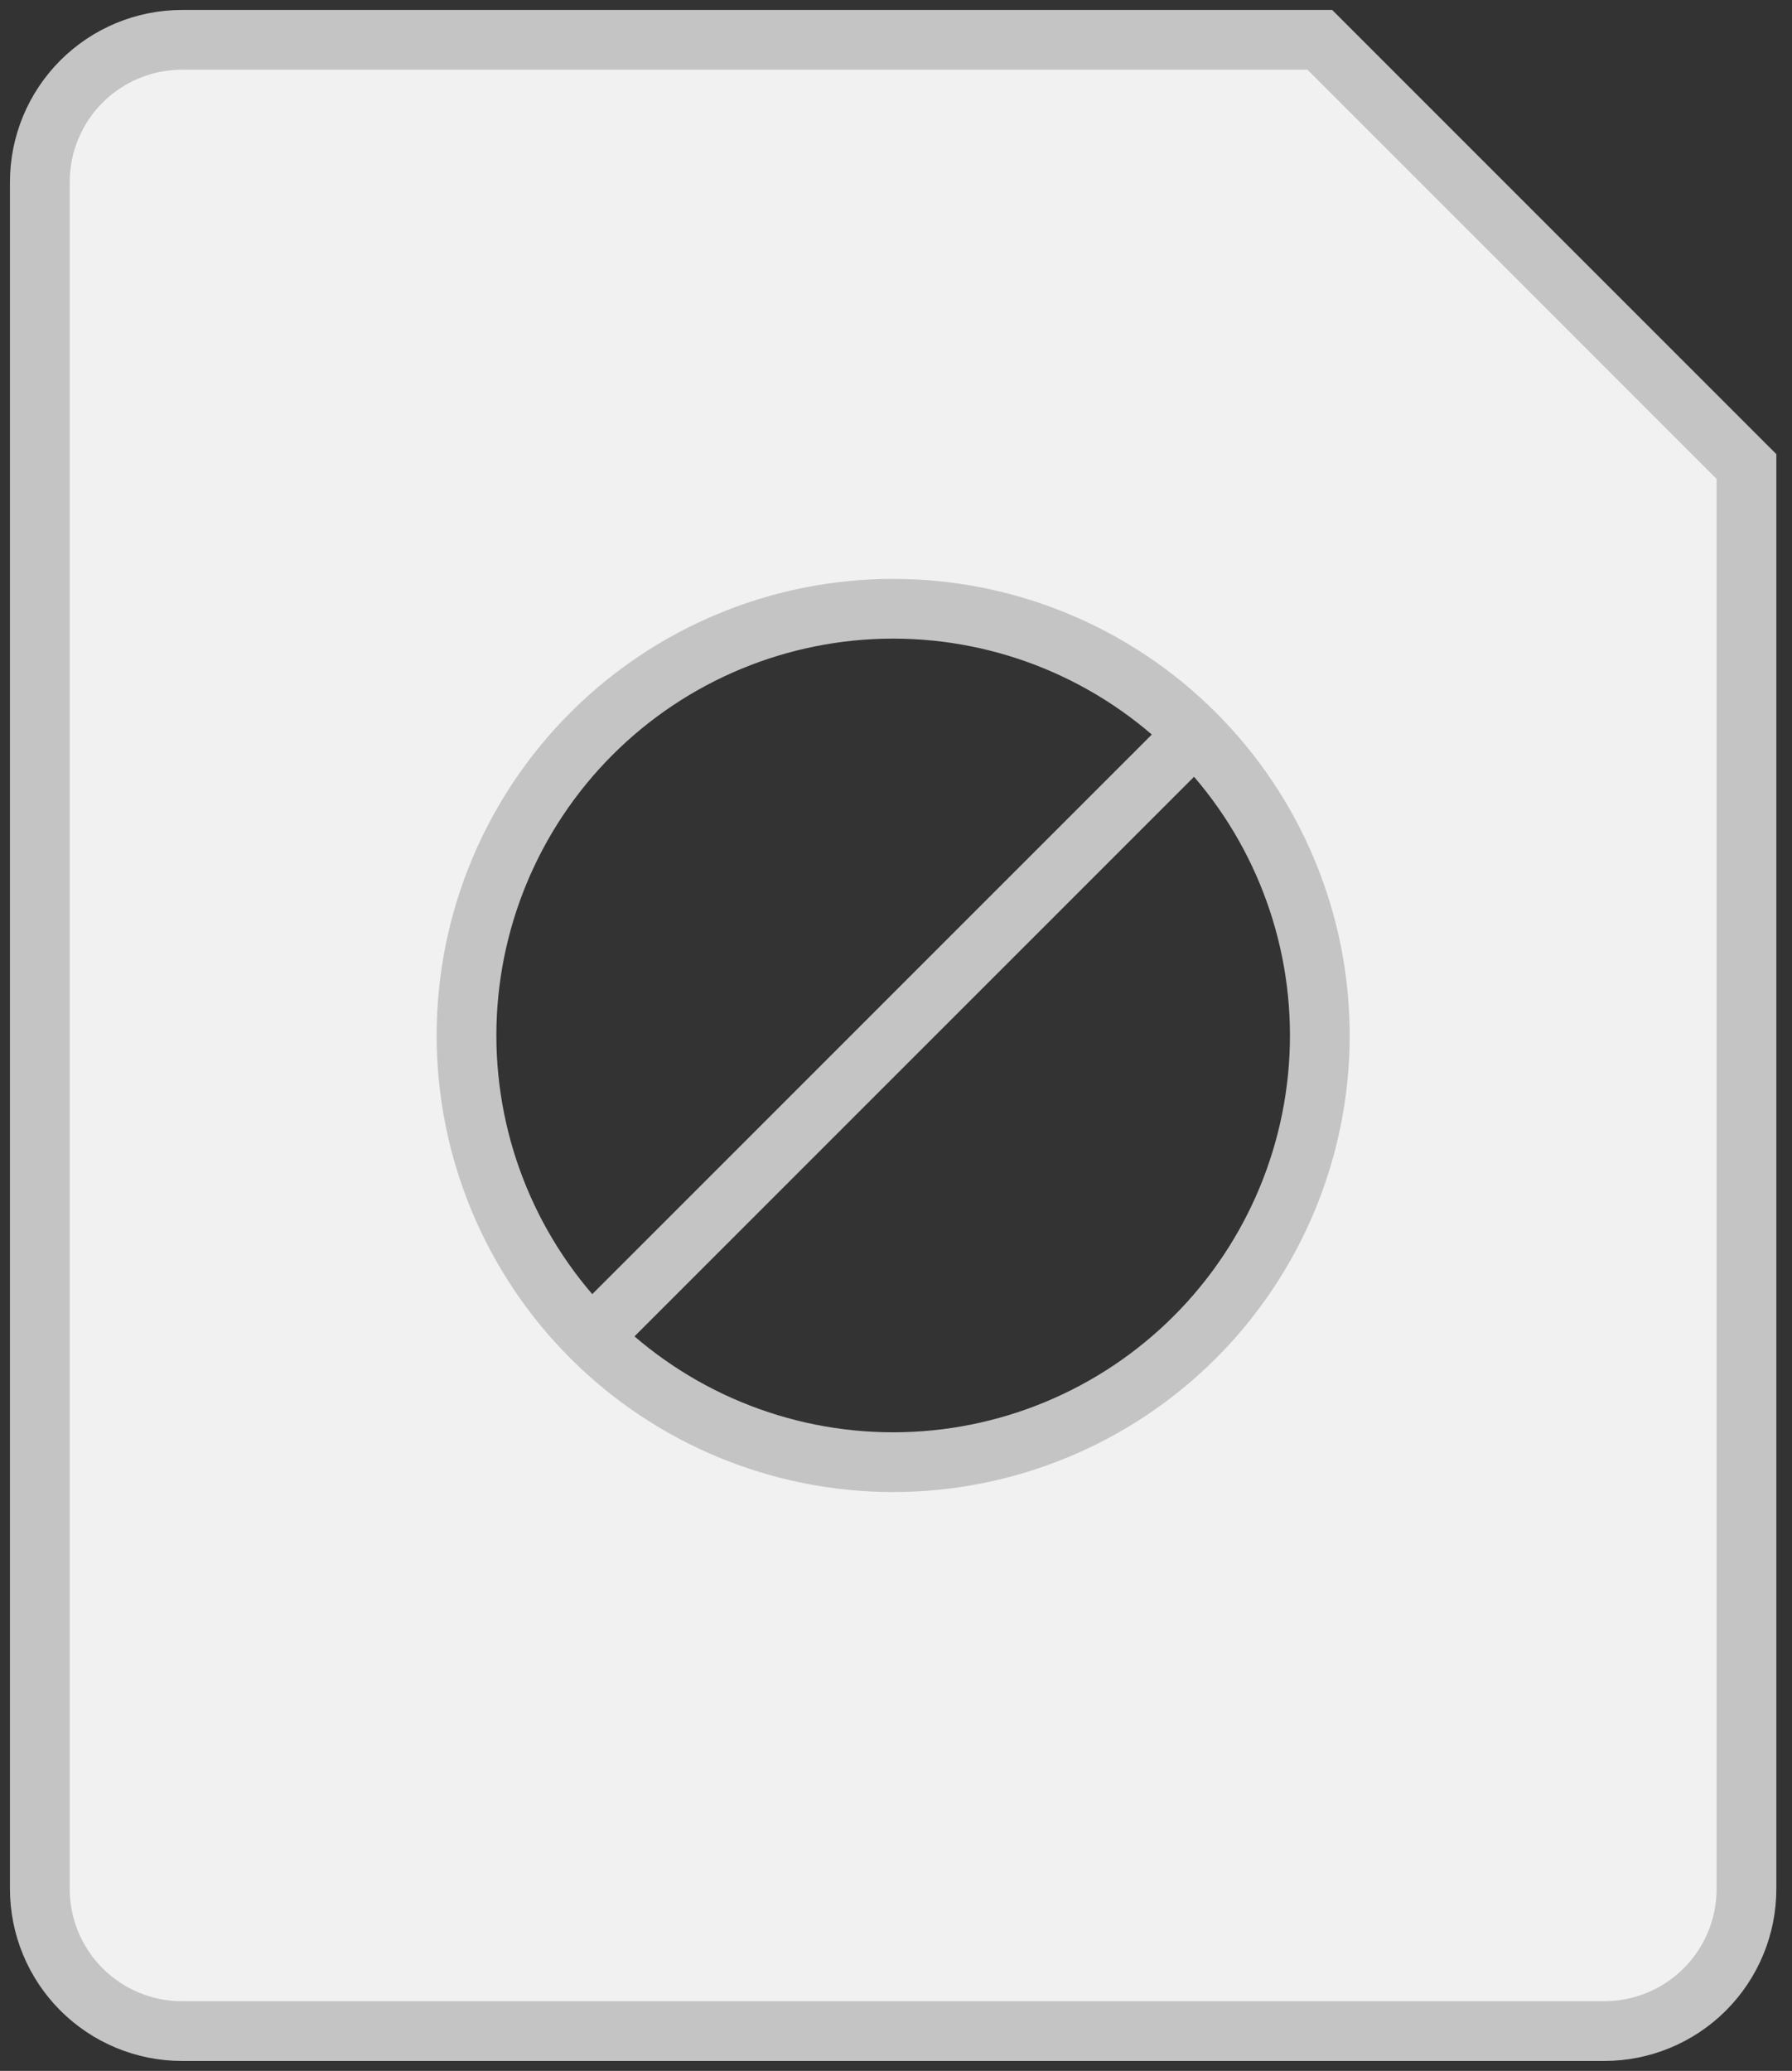 <svg width="90" height="104" viewBox="0 0 90 104" fill="none" xmlns="http://www.w3.org/2000/svg">
<rect x="0" y="0" width="90" height="104" fill="#333333" stroke="none"/>
<path d="M59.143 37.714L30.571 66.286L59.143 37.714ZM66.286 2H9.143C7.248 2 5.432 2.753 4.092 4.092C2.753 5.432 2 7.248 2 9.143V94.857C2 96.751 2.753 98.568 4.092 99.908C5.432 101.247 7.248 102 9.143 102H80.571C82.466 102 84.283 101.247 85.622 99.908C86.962 98.568 87.714 96.751 87.714 94.857V23.429L66.286 2ZM44.857 73.429C39.174 73.429 33.724 71.171 29.705 67.152C25.686 63.134 23.429 57.683 23.429 52C23.429 46.317 25.686 40.866 29.705 36.848C33.724 32.829 39.174 30.571 44.857 30.571C50.54 30.571 55.991 32.829 60.009 36.848C64.028 40.866 66.286 46.317 66.286 52C66.286 57.683 64.028 63.134 60.009 67.152C55.991 71.171 50.54 73.429 44.857 73.429Z" fill="#F1F1F1"/>
<path d="M59.143 37.714L30.571 66.286M66.286 2H9.143C7.248 2 5.432 2.753 4.092 4.092C2.753 5.432 2 7.248 2 9.143V94.857C2 96.751 2.753 98.568 4.092 99.908C5.432 101.247 7.248 102 9.143 102H80.571C82.466 102 84.283 101.247 85.622 99.908C86.962 98.568 87.714 96.751 87.714 94.857V23.429L66.286 2ZM44.857 73.429C39.174 73.429 33.724 71.171 29.705 67.152C25.686 63.134 23.429 57.683 23.429 52C23.429 46.317 25.686 40.866 29.705 36.848C33.724 32.829 39.174 30.571 44.857 30.571C50.54 30.571 55.991 32.829 60.009 36.848C64.028 40.866 66.286 46.317 66.286 52C66.286 57.683 64.028 63.134 60.009 67.152C55.991 71.171 50.54 73.429 44.857 73.429Z" stroke="#C4C4C4" stroke-width="3"/>
</svg>
